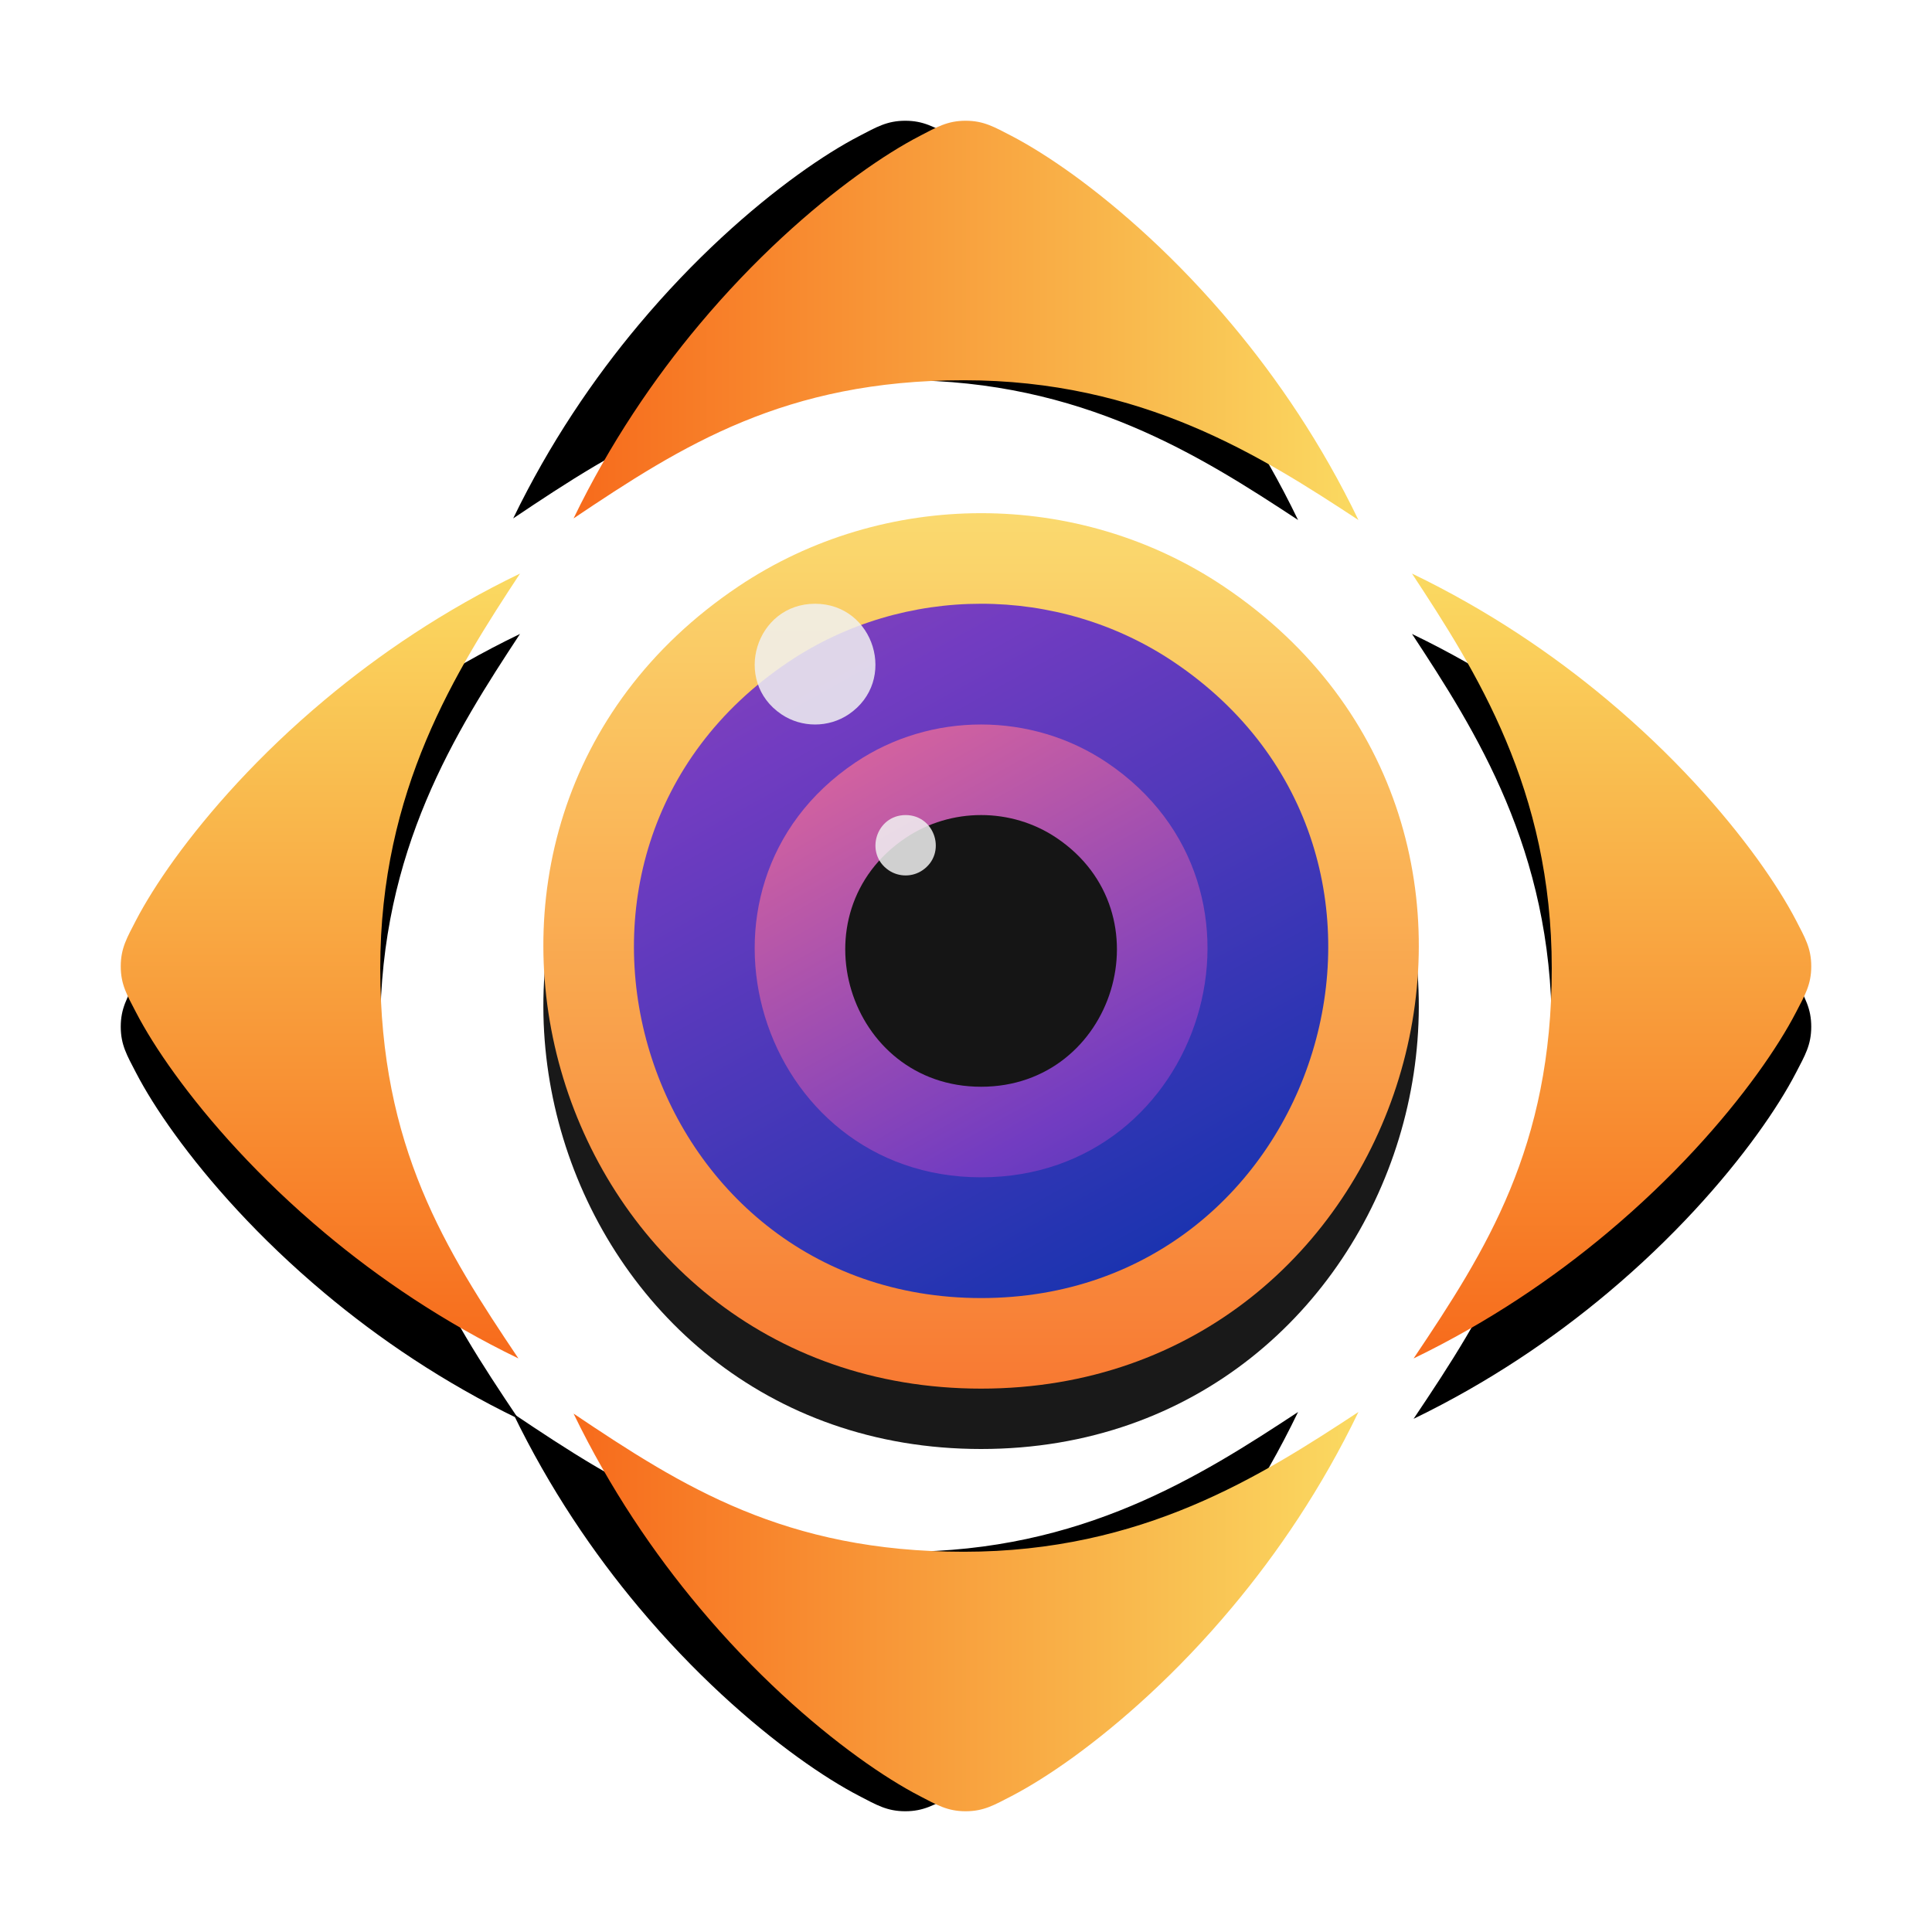<?xml version="1.0" encoding="UTF-8"?>
<svg width="64px" height="64px" viewBox="0 0 64 64" version="1.1" xmlns="http://www.w3.org/2000/svg" xmlns:xlink="http://www.w3.org/1999/xlink">
    <!-- Generator: sketchtool 51.2 (57519) - http://www.bohemiancoding.com/sketch -->
    <title>CF9B84A9-BAD4-41DC-9F0E-007589C05BC8</title>
    <desc>Created with sketchtool.</desc>
    <defs>
        <linearGradient x1="50%" y1="0%" x2="50%" y2="100%" id="linearGradient-1">
            <stop stop-color="#FAD961" offset="0%"></stop>
            <stop stop-color="#F76B1C" offset="100%"></stop>
        </linearGradient>
        <path d="M28.5,42 C42.74,42 48.483,23.451 36.543,15.43 C31.719,12.188 25.28,12.191 20.455,15.43 C8.523,23.437 14.25,42 28.5,42 Z" id="path-2"></path>
        <filter x="-24.1%" y="-17.2%" width="148.3%" height="148.3%" filterUnits="objectBoundingBox" id="filter-3">
            <feOffset dx="0" dy="2" in="SourceAlpha" result="shadowOffsetOuter1"></feOffset>
            <feGaussianBlur stdDeviation="2" in="shadowOffsetOuter1" result="shadowBlurOuter1"></feGaussianBlur>
            <feColorMatrix values="0 0 0 0 0   0 0 0 0 0   0 0 0 0 0  0 0 0 0.5 0" type="matrix" in="shadowBlurOuter1"></feColorMatrix>
        </filter>
        <linearGradient x1="94.964%" y1="100%" x2="-31.822%" y2="-70.261%" id="linearGradient-4">
            <stop stop-color="#185ADD" offset="0%"></stop>
            <stop stop-color="#1833AF" offset="8.443%"></stop>
            <stop stop-color="#723CC1" offset="47.763%"></stop>
            <stop stop-color="#E2689A" offset="100%"></stop>
        </linearGradient>
        <linearGradient x1="130.738%" y1="143.395%" x2="21.94%" y2="0%" id="linearGradient-5">
            <stop stop-color="#185ADD" offset="0%"></stop>
            <stop stop-color="#1833AF" offset="8.443%"></stop>
            <stop stop-color="#723CC1" offset="47.763%"></stop>
            <stop stop-color="#E2689A" offset="100%"></stop>
        </linearGradient>
        <path d="M13.226,15 C11.104,18.227 8.596,22.153 8.596,28.076 C8.596,34 10.751,37.394 13.173,41 C10.681,39.794 8.537,38.333 6.754,36.838 C4.568,35.007 2.913,33.125 1.793,31.578 C1.232,30.804 0.806,30.114 0.506,29.536 C0.209,28.964 0,28.615 0,28.012 C0,27.406 0.209,27.061 0.506,26.485 C0.805,25.911 1.232,25.221 1.791,24.447 C2.913,22.9 4.565,21.018 6.754,19.187 C8.55,17.682 10.711,16.211 13.226,15 Z M42.774,15 C45.289,16.211 47.45,17.682 49.246,19.187 C51.435,21.018 53.087,22.9 54.209,24.447 C54.768,25.221 55.195,25.911 55.494,26.485 C55.791,27.061 56,27.406 56,28.012 C56,28.615 55.791,28.964 55.494,29.536 C55.194,30.114 54.768,30.804 54.207,31.578 C53.087,33.125 51.432,35.007 49.246,36.838 C47.463,38.333 45.319,39.794 42.827,41 C45.249,37.394 47.404,34 47.404,28.076 C47.404,22.153 44.896,18.227 42.774,15 Z" id="path-6"></path>
        <filter x="-12.5%" y="-19.2%" width="125.0%" height="153.8%" filterUnits="objectBoundingBox" id="filter-7">
            <feOffset dx="0" dy="2" in="SourceAlpha" result="shadowOffsetOuter1"></feOffset>
            <feGaussianBlur stdDeviation="2" in="shadowOffsetOuter1" result="shadowBlurOuter1"></feGaussianBlur>
            <feColorMatrix values="0 0 0 0 0   0 0 0 0 0   0 0 0 0 0  0 0 0 0.5 0" type="matrix" in="shadowBlurOuter1"></feColorMatrix>
        </filter>
        <path d="M13.226,15 C11.104,18.227 8.596,22.153 8.596,28.076 C8.596,34 10.751,37.394 13.173,41 C10.681,39.794 8.537,38.333 6.754,36.838 C4.568,35.007 2.913,33.125 1.793,31.578 C1.232,30.804 0.806,30.114 0.506,29.536 C0.209,28.964 0,28.615 0,28.012 C0,27.406 0.209,27.061 0.506,26.485 C0.805,25.911 1.232,25.221 1.791,24.447 C2.913,22.9 4.565,21.018 6.754,19.187 C8.55,17.682 10.711,16.211 13.226,15 Z M42.774,15 C45.289,16.211 47.45,17.682 49.246,19.187 C51.435,21.018 53.087,22.9 54.209,24.447 C54.768,25.221 55.195,25.911 55.494,26.485 C55.791,27.061 56,27.406 56,28.012 C56,28.615 55.791,28.964 55.494,29.536 C55.194,30.114 54.768,30.804 54.207,31.578 C53.087,33.125 51.432,35.007 49.246,36.838 C47.463,38.333 45.319,39.794 42.827,41 C45.249,37.394 47.404,34 47.404,28.076 C47.404,22.153 44.896,18.227 42.774,15 Z" id="path-8"></path>
        <filter x="-12.5%" y="-19.2%" width="125.0%" height="153.8%" filterUnits="objectBoundingBox" id="filter-9">
            <feOffset dx="0" dy="2" in="SourceAlpha" result="shadowOffsetOuter1"></feOffset>
            <feGaussianBlur stdDeviation="2" in="shadowOffsetOuter1" result="shadowBlurOuter1"></feGaussianBlur>
            <feColorMatrix values="0 0 0 0 0   0 0 0 0 0   0 0 0 0 0  0 0 0 0.5 0" type="matrix" in="shadowBlurOuter1"></feColorMatrix>
        </filter>
    </defs>
    <g id="Black-/-White" stroke="none" stroke-width="1" fill="none" fill-rule="evenodd">
        <g id="Black" transform="translate(-135, -8)">
            <g id="Header" transform="translate(0, -51)">
                <g id="Menu" transform="translate(139, 63)">
                    <g id="logo">
                        <g id="icon">
                            <g id="Fill-10" opacity="0.9">
                                <use fill="black" fill-opacity="1" filter="url(#filter-3)" xlink:href="#path-2"></use>
                                <use fill="url(#linearGradient-1)" fill-rule="evenodd" xlink:href="#path-2"></use>
                            </g>
                            <path d="M28.5,39 C39.794,39 44.348,24.289 34.88,17.927 C31.053,15.357 25.946,15.358 22.119,17.927 C12.657,24.278 17.199,39 28.5,39 Z" id="Fill-12" fill="url(#linearGradient-4)"></path>
                            <path d="M28.5,35 C35.866,35 38.836,25.406 32.661,21.256 C30.164,19.581 26.834,19.581 24.339,21.256 C18.167,25.398 21.13,35 28.5,35 Z" id="Fill-16" fill="url(#linearGradient-5)"></path>
                            <path d="M28.5,32 C32.92,32 34.701,26.242 30.996,23.754 C29.5,22.748 27.501,22.749 26.003,23.754 C22.3,26.24 24.078,32 28.5,32 Z" id="Fill-18" fill="#151515"></path>
                            <path d="M23,16 C24.964,16 25.756,18.558 24.11,19.666 C23.444,20.112 22.556,20.111 21.891,19.666 C20.244,18.561 21.035,16 23,16 Z" id="Fill-20" fill="#F1F1F1" opacity="0.85"></path>
                            <path d="M26,23 C26.982,23 27.378,24.279 26.554,24.832 C26.223,25.056 25.777,25.056 25.444,24.832 C24.623,24.28 25.017,23 26,23 Z" id="Fill-22" fill="#F1F1F1" opacity="0.85"></path>
                            <g id="Path" fill-rule="nonzero">
                                <use fill="black" fill-opacity="1" filter="url(#filter-7)" xlink:href="#path-6"></use>
                                <use fill="url(#linearGradient-1)" xlink:href="#path-6"></use>
                            </g>
                            <g id="Path" fill-rule="nonzero" transform="translate(28, 28) rotate(-270) translate(-28, -28) ">
                                <use fill="black" fill-opacity="1" filter="url(#filter-9)" xlink:href="#path-8"></use>
                                <use fill="url(#linearGradient-1)" xlink:href="#path-8"></use>
                            </g>
                        </g>
                    </g>
                </g>
            </g>
        </g>
    </g>
</svg>